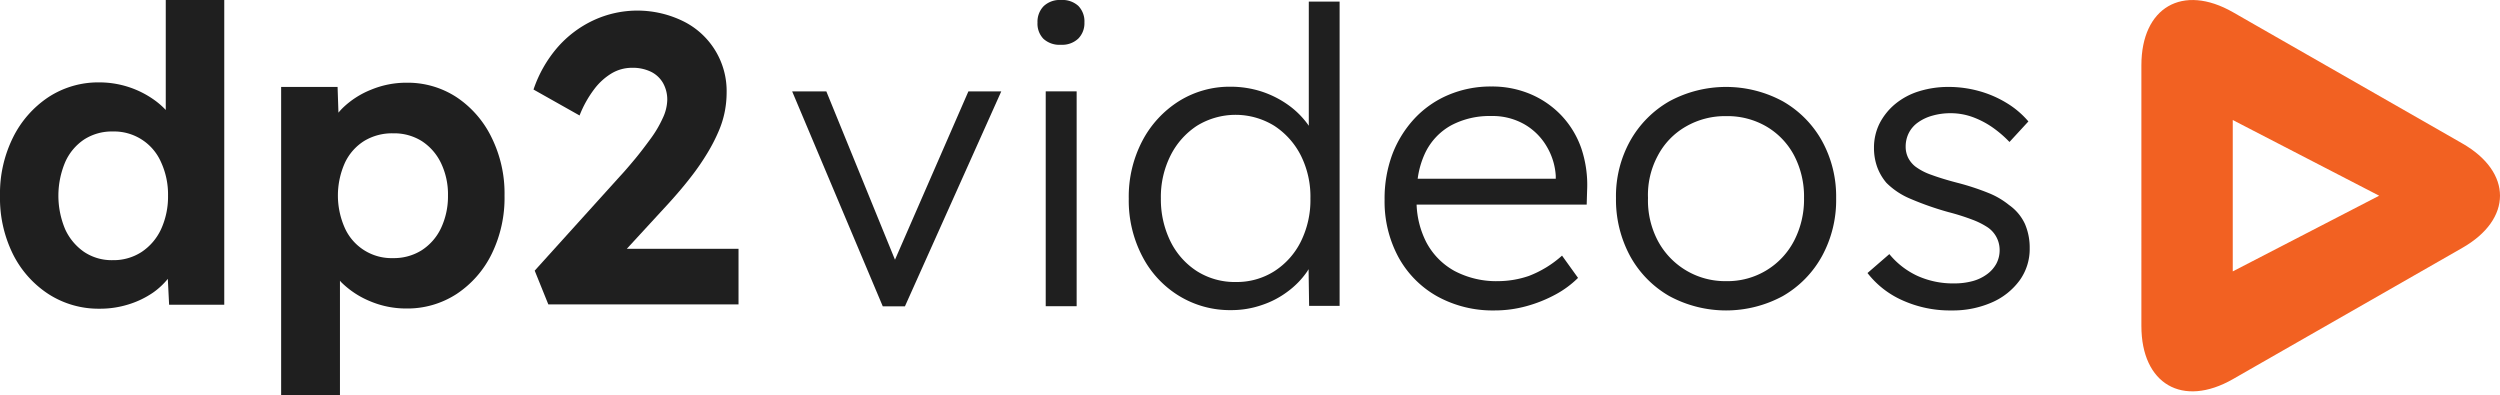 <svg xmlns="http://www.w3.org/2000/svg" width="231.205" height="36.56" viewBox="0 0 231.205 36.56">
  <g id="logodp2-color-positive" transform="translate(-20.95 -21.24)">
    <g id="text-dp2">
      <path id="Caminho_182" data-name="Caminho 182" d="M36.29,31.42a7.28,7.28,0,0,0-1.05-.92,8.749,8.749,0,0,0-5.08-1.64,8.418,8.418,0,0,0-4.74,1.37,9.575,9.575,0,0,0-3.27,3.73,11.663,11.663,0,0,0-1.2,5.37,11.7,11.7,0,0,0,1.2,5.42,9.425,9.425,0,0,0,3.29,3.69,8.534,8.534,0,0,0,4.72,1.35,8.782,8.782,0,0,0,2.68-.4,8.313,8.313,0,0,0,2.28-1.1,6.825,6.825,0,0,0,1.35-1.26l.12,2.39h5.1V21.24H36.28V31.42Zm-.45,11.03a5.1,5.1,0,0,1-1.79,2.09,4.752,4.752,0,0,1-2.67.76,4.588,4.588,0,0,1-2.65-.76,5.139,5.139,0,0,1-1.75-2.09,7.991,7.991,0,0,1,0-6.22,4.891,4.891,0,0,1,1.75-2.09,4.73,4.73,0,0,1,2.65-.74,4.731,4.731,0,0,1,4.46,2.83,7.13,7.13,0,0,1,.65,3.1A7.239,7.239,0,0,1,35.84,42.45Z" fill="#1f1f1f"/>
      <path id="Caminho_183" data-name="Caminho 183" d="M63.19,30.24a8.244,8.244,0,0,0-4.66-1.35,8.48,8.48,0,0,0-3.27.65,8.042,8.042,0,0,0-2.61,1.68,5.479,5.479,0,0,0-.4.44l-.08-2.38H46.95V57.8h5.44V47.2c.04.04.07.09.11.13a8.239,8.239,0,0,0,2.68,1.77,8.537,8.537,0,0,0,3.33.67,8.332,8.332,0,0,0,4.68-1.35,9.377,9.377,0,0,0,3.24-3.71,11.783,11.783,0,0,0,1.18-5.37,11.659,11.659,0,0,0-1.2-5.39A9.4,9.4,0,0,0,63.19,30.24ZM61.73,42.35a4.952,4.952,0,0,1-1.79,2.04,4.828,4.828,0,0,1-2.63.72,4.734,4.734,0,0,1-4.46-2.76,7.387,7.387,0,0,1,0-6.06,4.774,4.774,0,0,1,1.79-2.02,4.97,4.97,0,0,1,2.67-.7,4.8,4.8,0,0,1,2.65.72,4.986,4.986,0,0,1,1.77,2.02,6.67,6.67,0,0,1,.65,3.01A6.894,6.894,0,0,1,61.73,42.35Z" fill="#1f1f1f"/>
      <path id="Caminho_184" data-name="Caminho 184" d="M78.9,44.27l3.92-4.26c.76-.84,1.44-1.64,2.04-2.42a22.051,22.051,0,0,0,1.52-2.21,15.926,15.926,0,0,0,1.03-2,8.9,8.9,0,0,0,.57-1.83,9.177,9.177,0,0,0,.17-1.71,7.2,7.2,0,0,0-4-6.63,9.63,9.63,0,0,0-8.34-.08,10.059,10.059,0,0,0-3.35,2.55,11.653,11.653,0,0,0-2.17,3.84l4.26,2.4a10.084,10.084,0,0,1,1.33-2.4,5.714,5.714,0,0,1,1.64-1.5,3.68,3.68,0,0,1,1.87-.51,3.855,3.855,0,0,1,1.79.38,2.6,2.6,0,0,1,1.1,1.05,3.111,3.111,0,0,1,.38,1.54,4.146,4.146,0,0,1-.42,1.69,10.575,10.575,0,0,1-1.12,1.9c-.47.64-.95,1.28-1.45,1.88s-.96,1.14-1.39,1.6L70.4,46.27l1.26,3.12H89.25V44.25H78.9Z" fill="#1f1f1f"/>
      <path id="Caminho_185" data-name="Caminho 185" d="M103.72,45.26,97.37,29.69H94.21l8.38,19.88h2.05l8.91-19.88h-3.04Z" fill="#1f1f1f"/>
      <path id="Caminho_186" data-name="Caminho 186" d="M119.07,21.24a2.158,2.158,0,0,0-1.6.57,2.06,2.06,0,0,0-.57,1.52,2.009,2.009,0,0,0,.55,1.5,2.193,2.193,0,0,0,1.62.55,2.158,2.158,0,0,0,1.6-.57,2.02,2.02,0,0,0,.57-1.49,2.045,2.045,0,0,0-.57-1.54A2.186,2.186,0,0,0,119.07,21.24Z" fill="#1f1f1f"/>
      <rect id="Retângulo_99" data-name="Retângulo 99" width="2.86" height="19.87" transform="translate(117.66 29.689)" fill="#1f1f1f"/>
      <path id="Caminho_187" data-name="Caminho 187" d="M141.99,32.87A7.9,7.9,0,0,0,140.16,31a9.161,9.161,0,0,0-2.49-1.28,9.284,9.284,0,0,0-2.88-.46,8.847,8.847,0,0,0-4.8,1.33,9.611,9.611,0,0,0-3.39,3.67,11.1,11.1,0,0,0-1.26,5.35,11.126,11.126,0,0,0,1.24,5.31,9.246,9.246,0,0,0,3.39,3.67,8.993,8.993,0,0,0,4.85,1.33,8.563,8.563,0,0,0,2.8-.46,8.308,8.308,0,0,0,2.42-1.26,7.777,7.777,0,0,0,1.77-1.81c.06-.08.1-.17.16-.25l.05,3.39h2.82V21.39h-2.85Zm-.74,10.72a6.888,6.888,0,0,1-2.46,2.74,6.466,6.466,0,0,1-3.54.99,6.547,6.547,0,0,1-3.62-1.01,6.893,6.893,0,0,1-2.44-2.76,8.8,8.8,0,0,1-.88-3.96,8.52,8.52,0,0,1,.9-3.98,7.055,7.055,0,0,1,2.44-2.74,6.814,6.814,0,0,1,7.14,0,7.1,7.1,0,0,1,2.46,2.74,8.488,8.488,0,0,1,.89,3.98A8.628,8.628,0,0,1,141.25,43.59Z" fill="#1f1f1f"/>
      <path id="Caminho_188" data-name="Caminho 188" d="M165.39,31.96a8.532,8.532,0,0,0-2.86-2,9.1,9.1,0,0,0-3.67-.72,9.993,9.993,0,0,0-3.96.78,9.164,9.164,0,0,0-3.14,2.19,10.186,10.186,0,0,0-2.04,3.29,11.732,11.732,0,0,0-.72,4.21,10.811,10.811,0,0,0,1.29,5.33,9.215,9.215,0,0,0,3.6,3.62,10.606,10.606,0,0,0,5.27,1.29,11.02,11.02,0,0,0,2.97-.4,12.621,12.621,0,0,0,2.67-1.07,9.056,9.056,0,0,0,2.09-1.54l-1.48-2.06a9.842,9.842,0,0,1-3.07,1.88,8.813,8.813,0,0,1-2.8.48,8.272,8.272,0,0,1-4.09-.95,6.482,6.482,0,0,1-2.61-2.68,8.326,8.326,0,0,1-.88-3.45h15.73l.04-1.33a10.63,10.63,0,0,0-.53-3.85A8.457,8.457,0,0,0,165.39,31.96Zm-10.23.87a7.565,7.565,0,0,1,3.69-.86,5.933,5.933,0,0,1,3.14.8,5.648,5.648,0,0,1,2.04,2.08,5.994,5.994,0,0,1,.8,2.65v.27H152.06a8.035,8.035,0,0,1,.7-2.4A5.737,5.737,0,0,1,155.16,32.83Z" fill="#1f1f1f"/>
      <path id="Caminho_189" data-name="Caminho 189" d="M185.83,30.61a11.027,11.027,0,0,0-10.5,0,9.639,9.639,0,0,0-3.62,3.66,10.51,10.51,0,0,0-1.31,5.29,10.949,10.949,0,0,0,1.31,5.37,9.579,9.579,0,0,0,3.62,3.69,11.027,11.027,0,0,0,10.5,0,9.579,9.579,0,0,0,3.62-3.69,10.788,10.788,0,0,0,1.31-5.37,10.614,10.614,0,0,0-1.31-5.29A9.569,9.569,0,0,0,185.83,30.61Zm1.05,12.88a6.92,6.92,0,0,1-6.28,3.75,7.041,7.041,0,0,1-6.34-3.75,7.98,7.98,0,0,1-.9-3.94,7.643,7.643,0,0,1,.9-3.9,6.672,6.672,0,0,1,2.59-2.7,7.228,7.228,0,0,1,3.75-.97,7.13,7.13,0,0,1,3.73.97,6.783,6.783,0,0,1,2.55,2.68,8.187,8.187,0,0,1,.91,3.92A8.3,8.3,0,0,1,186.88,43.49Z" fill="#1f1f1f"/>
      <path id="Caminho_190" data-name="Caminho 190" d="M208.22,41.95a4.389,4.389,0,0,0-1.47-1.75,7.305,7.305,0,0,0-1.92-1.12,23.138,23.138,0,0,0-2.84-.93c-.96-.25-1.77-.5-2.42-.74a5.447,5.447,0,0,1-1.5-.78,2.468,2.468,0,0,1-.65-.8,2.3,2.3,0,0,1-.23-1.03,2.781,2.781,0,0,1,.29-1.26,2.676,2.676,0,0,1,.84-.97,4.206,4.206,0,0,1,1.33-.63,6.056,6.056,0,0,1,1.69-.23,5.962,5.962,0,0,1,2,.34,8.1,8.1,0,0,1,1.85.95,10.516,10.516,0,0,1,1.6,1.37l1.75-1.9a8.215,8.215,0,0,0-2.02-1.71,9.985,9.985,0,0,0-2.55-1.1,10.471,10.471,0,0,0-2.78-.38,9.071,9.071,0,0,0-2.76.4,6.42,6.42,0,0,0-2.21,1.18,5.714,5.714,0,0,0-1.45,1.81,4.99,4.99,0,0,0-.51,2.25,5.181,5.181,0,0,0,.29,1.75,4.814,4.814,0,0,0,.86,1.48,6.861,6.861,0,0,0,2.21,1.47,27.7,27.7,0,0,0,3.54,1.24,20.963,20.963,0,0,1,2.21.7,7.019,7.019,0,0,1,1.41.71,2.526,2.526,0,0,1,1.1,2.09,2.663,2.663,0,0,1-.3,1.26,2.946,2.946,0,0,1-.88.99,3.994,3.994,0,0,1-1.33.63,6.458,6.458,0,0,1-1.71.21,7.994,7.994,0,0,1-3.37-.69,7.366,7.366,0,0,1-2.61-2.02l-2.02,1.75a8.367,8.367,0,0,0,3.2,2.51,10.672,10.672,0,0,0,4.57.95,9,9,0,0,0,3.73-.74,6.27,6.27,0,0,0,2.57-2.04,4.948,4.948,0,0,0,.93-2.97A5.541,5.541,0,0,0,208.22,41.95Z" fill="#1f1f1f"/>
    </g>
    <path id="arrow-dp2" d="M248.66,34.5l-2.13-1.22c-4.66-2.66-12.28-7.03-16.94-9.69l-2.13-1.22c-4.66-2.66-8.47-.45-8.47,4.91V51.39c0,5.37,3.81,7.58,8.47,4.91l2.13-1.22c4.66-2.66,12.28-7.03,16.94-9.69l2.13-1.22C253.32,41.52,253.32,37.16,248.66,34.5Zm-14.45,8.34-6.77,3.5v-14l6.77,3.5,6.77,3.5Z" fill="#f26122"/>
  </g>
</svg>
